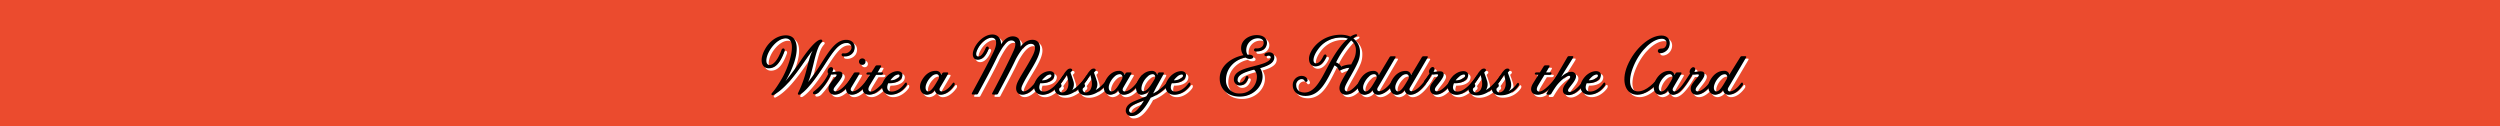 <svg xmlns="http://www.w3.org/2000/svg" viewBox="0 0 1061.13 53.58">
  <defs>
    <style>
      .cls-1 {
        fill: #eb4b2e;
      }

      .cls-2 {
        fill: #fff;
      }
    </style>
  </defs>
  <title>h7</title>
  <g id="Layer_2" data-name="Layer 2">
    <g id="Layer_4" data-name="Layer 4">
      <rect class="cls-1" width="1061.13" height="53.58"/>
      <g>
        <path class="cls-2" d="M334.57,16c5.51,0,5.36,6.55,3.24,12.31a37.43,37.43,0,0,1-3.42,7.13,110.52,110.52,0,0,0,7-9.5c6-8.57,7.74-8.06,8-8.13a.58.58,0,0,1,.47,1,8.23,8.23,0,0,0-1.58,2.52c-1.62,3.82-2.66,11.12-4.28,14.51a85,85,0,0,0,5.18-7.31c3.85-6.08,6.66-10.62,11-10.62,3.56,0,4.32,3.17,3,5.25a4.3,4.3,0,0,1-4.25,1.76.73.73,0,0,1-.72-.68c0-.32.22-.65.79-.61a3.06,3.06,0,0,0,3-1.26,1.91,1.91,0,0,0-1.73-3.1c-3.38,0-5.83,3.92-9.75,10-2.7,4.17-6.62,9.75-9.72,11.73-.61.4-1.48.25-1-.65a46.75,46.75,0,0,0,3.38-9.21c1-3.63,1.51-6.51,2.74-8.64-2.3,2.2-9.47,15.26-16.7,18.86a.56.56,0,0,1-.76-.25c-.22-.68.72-.4,4.43-6.8,3.24-5.58,6.84-17,1.55-17-2.88,0-5.83,3.17-7.2,5.94s-1.3,5.33.43,5.33c1.55,0,3.46-2.05,5-6.26.43-1.33,1.76-.76,1.33.43-1.84,5.11-4,7.24-6.7,7.24-3.17,0-4.1-3.74-1.55-8.17C327.59,18.49,330.94,16,334.57,16Z"/>
        <path class="cls-2" d="M355.64,39.76c2.45,0,5.58-4.1,7.05-6.41.4-.58.68-.5.86-.18s.07.72-.25,1.22c-1,1.73-4.46,6.84-8,6.84-2.38,0-3.35-2.48-2.09-4.5a21.59,21.59,0,0,1,2.52-3.17c.58-.72.5-1.15-.54-1a5.42,5.42,0,0,1-1.44.11,28.18,28.18,0,0,1-4.9,7.24A2.86,2.86,0,0,1,346.74,41c-.76,0-1-.72-.14-1.33a19.88,19.88,0,0,0,6-7.42l-.14-.14a1.9,1.9,0,0,1,.61-2.34c.9-.72,2.16,0,1.19,1.84,0,0,0,0,1.12-.14,1.62-.18,3.17-.43,3.2,1.26,0,1.33-2.09,3.6-3.24,5.18C354.52,38.94,354.73,39.76,355.64,39.76Z"/>
        <path class="cls-2" d="M363.3,32.17a.79.79,0,0,1,.76-.43h1.4c.43,0,.5.25.25.72-.43.83-2.38,4-3.35,5.65-.65,1.15,0,1.66.54,1.66,2.45,0,5.58-4.1,7.06-6.41.4-.58.68-.5.86-.18s.11.72-.25,1.22c-1,1.73-4.46,6.84-8,6.84-2.27,0-3.17-2.38-1.94-4.64C361.54,34.94,363.16,32.46,363.3,32.17ZM367,25.8a1.32,1.32,0,0,1,1.37,1.37A1.34,1.34,0,0,1,367,28.53a1.4,1.4,0,0,1-1.4-1.37A1.37,1.37,0,0,1,367,25.8Z"/>
        <path class="cls-2" d="M370.29,32.67h-.9c-.58,0-.76-.22-.58-.58s.47-.36,1.08-.36h1l1.62-2.56a.8.8,0,0,1,.76-.43h1.33c.43,0,.54.22.25.72l-1.33,2.27h1.62c.4,0,.79,0,.65.5s-.58.54-1.12.54h-1.8c-1.12,1.8-2.34,3.82-2.81,4.64-.9,1.66-.36,2.45.61,2.45,2.09,0,5.8-4.32,7.27-6.51.4-.58.72-.5.86-.18a1.05,1.05,0,0,1-.14,1.22c-1,1.37-5.08,6.84-8.6,6.84-2.81,0-3.64-2.2-2.16-4.68Z"/>
        <path class="cls-2" d="M385,36.45c.43-.54.72-.47.86-.18s.14.76-.22,1.26c-1.15,1.62-3.6,3.71-6.48,3.71-3.38,0-4.68-3-3.17-5.83s4-4.21,6-4.21c1.3,0,2,.72,2.05,1.48a2.66,2.66,0,0,1-.76,2c-1.44,1.51-3.85,1.73-5.26,1.66a4,4,0,0,0-.32.9c-.32,1.26,0,2.63,1.84,2.63C381.27,39.84,383.35,38.76,385,36.45Zm-6.12-1.37A5.59,5.59,0,0,0,382.31,34c.72-.65.61-1.37,0-1.37a3.3,3.3,0,0,0-2,.94A8.39,8.39,0,0,0,378.93,35.08Z"/>
        <path class="cls-2" d="M400.52,32.78l.4-.61a.8.8,0,0,1,.76-.43h1.4c.4,0,.5.25.25.76s-2.37,4.07-3.28,5.62c-.65,1.15,0,1.69.61,1.69,1.15,0,2.88-1,4.61-3.35.43-.54.68-.47.86-.18a1.16,1.16,0,0,1-.25,1.26c-1.15,1.62-3.28,3.71-5.69,3.71a2.42,2.42,0,0,1-2.45-2,4.3,4.3,0,0,1-3.2,2c-2.81,0-3.89-3.28-2.3-6.08,1.87-3.38,4.25-4.1,5.9-4.1A2.26,2.26,0,0,1,400.52,32.78Zm-1.22,1.87c.58-1.15.11-2.16-.83-2.16a3.14,3.14,0,0,0-2.12,1A8,8,0,0,0,394,37.21c-.32,1.26-.07,2.59,1,2.59C396.42,39.8,398,36.88,399.3,34.65Z"/>
        <path class="cls-2" d="M415.93,21.91c-.86,1.8-.72,3.06.29,3.06s2-.94,3.17-3.64c.43-1.08,1.66-.5,1.22.54-1.33,3.31-3.1,4.5-4.54,4.5-2.05,0-2.66-2-1.76-4.32,1-2.74,4.25-6.41,7.92-6.41,2.38,0,3.71,1.84,3.67,4.17,1.37-2.16,3.1-3.38,4.93-3.38,2.48,0,3.38,1.66,3.38,3.89a2.41,2.41,0,0,1-.07.5c1.48-1.87,3.1-2.92,5.08-2.92,2.34,0,3.24,1.66,3.24,3.6,0,4.28-5.22,10.62-7.52,15.69-.94,2.05,0,2.59.61,2.59,2.09,0,5.33-4.14,6.8-6.44.4-.58.68-.5.86-.18s.07.72-.25,1.22c-1,1.73-4.46,6.84-8,6.84-2.2,0-3.42-2-2.16-5.08,1.08-2.52,4.14-6.84,6.52-11.52,1.87-3.71.79-5-.76-5-2.27,0-4.32,2.74-6.34,6.41-2.12,4.54-5.36,10.44-7.56,14.65a.71.71,0,0,1-.76.43h-1.37c-.43,0-.54-.22-.29-.72,1.62-3,6.23-11.77,8.89-17.64,1.55-3.31.76-4.57-.83-4.57-1.76,0-3,1.33-5.9,6.69-2.7,5.69-5.69,11-8.24,15.8a.71.71,0,0,1-.76.43h-1.51c-.43,0-.54-.22-.29-.72,1.62-3,6.48-11.81,9.25-17.64,1.69-3.64,1-5.72-1-5.72S417.27,19.07,415.93,21.91Z"/>
        <path class="cls-2" d="M440.52,35.41c1.51-2.84,4-4.21,6-4.21,1.3,0,2,.72,2.05,1.48a2.66,2.66,0,0,1-.76,2c-1.44,1.51-3.85,1.73-5.29,1.66a8.89,8.89,0,0,0-.29.9c-.32,1.26,0,2.63,1.84,2.63,3,0,6.41-4.17,7.88-6.48.4-.58.68-.5.86-.18s.11.72-.25,1.22c-1,1.73-5,6.84-8.93,6.84C440.27,41.24,439,38.29,440.52,35.41Zm2.74-.32A5.6,5.6,0,0,0,446.75,34c.76-.65.61-1.37,0-1.37a3.14,3.14,0,0,0-2,.94A8.74,8.74,0,0,0,443.26,35.08Z"/>
        <path class="cls-2" d="M449.27,37a41.21,41.21,0,0,0,3.56-5c1-1.33,1.51-1.76,2.12-1.87s1.19.11,1.15.68-.79.68-.68,1.15c0,0,.72,1.91,1.08,3.17a4.55,4.55,0,0,1-.4,4.1,14,14,0,0,0,3.06-2.48,19.5,19.5,0,0,0,2.74-3.35c.4-.61.68-.5.86-.22s.14.72-.18,1.26c-2.3,3.42-6,7.06-10.19,7.06S448.15,38.25,449.27,37Zm2.56,3.28a2.65,2.65,0,0,0,2.3-1.84c.83-1.91,0-4.25-.29-5.62-.61.94-1.62,2.45-2.59,3.78a1,1,0,0,1-.25,1.62C450.13,38.72,450.64,40.23,451.83,40.23Z"/>
        <path class="cls-2" d="M459.24,37a41.21,41.21,0,0,0,3.56-5c1-1.33,1.51-1.76,2.12-1.87s1.19.11,1.15.68-.79.68-.68,1.15c0,0,.72,1.91,1.08,3.17a4.55,4.55,0,0,1-.4,4.1,14,14,0,0,0,3.06-2.48,19.5,19.5,0,0,0,2.74-3.35c.4-.61.68-.5.86-.22s.14.72-.18,1.26c-2.3,3.42-6,7.06-10.19,7.06S458.13,38.25,459.24,37Zm2.56,3.28a2.65,2.65,0,0,0,2.3-1.84c.83-1.91,0-4.25-.29-5.62-.61.94-1.62,2.45-2.59,3.78a1,1,0,0,1-.25,1.62C460.11,38.72,460.61,40.23,461.8,40.23Z"/>
        <path class="cls-2" d="M478.32,32.78l.4-.61a.8.8,0,0,1,.76-.43h1.37c.43,0,.54.25.25.76s-2.41,4.07-3.28,5.62c-.68,1.15-.07,1.69.47,1.69,2.66,0,5.4-3.67,7.09-6.44.36-.58.68-.47.86-.18s.11.72-.22,1.26c-1.08,1.69-4.5,6.8-8,6.8a2.42,2.42,0,0,1-2.45-2,4.24,4.24,0,0,1-3.17,2c-2.84,0-3.67-3.2-2.16-6.08,1.69-3.24,4.1-4.1,5.65-4.1A2.36,2.36,0,0,1,478.32,32.78Zm-1.12,1.87c.58-1.15,0-2.16-.9-2.16a3.34,3.34,0,0,0-2.23,1,8,8,0,0,0-2.34,3.71c-.32,1.26,0,2.59,1.08,2.59C474.22,39.8,475.58,37.68,477.2,34.65Z"/>
        <path class="cls-2" d="M489.48,42.39c-2.05,3.82-4.75,7.88-8.13,7.88a2.34,2.34,0,0,1-2.52-2.2c0-2.05,1.55-3.28,3.92-4.25,1.76-.76,3.31-1.3,4.79-1.91.54-.86,1.08-1.87,1.55-2.81a4.9,4.9,0,0,1-3.53,2.16c-2.37,0-3.13-3.24-1.55-6.08,1.87-3.38,4.25-4.1,5.9-4.1a2.24,2.24,0,0,1,2.23,1.69l.32-.61a.76.76,0,0,1,.76-.43h1.37c.43,0,.54.25.29.76l-3.13,5.62-1.3,2.56a19.43,19.43,0,0,0,7.78-7.31c.4-.58.68-.47.86-.18s.07.72-.25,1.26a19.44,19.44,0,0,1-9.29,8Zm-2.92,1.26c-2.48,1-4.57,1.73-5.58,2.66-1.19,1.12-.9,2.59.5,2.59S484.77,46.64,486.56,43.65Zm4.54-9.11c.54-1.08.07-2.05-.86-2.05a3.14,3.14,0,0,0-2.12,1,8.23,8.23,0,0,0-2.41,3.71c-.36,1.37-.36,2.52.58,2.52C488,39.73,489.73,36.81,491.1,34.54Z"/>
        <path class="cls-2" d="M505.36,36.45c.43-.54.72-.47.86-.18s.14.76-.22,1.26c-1.15,1.62-3.6,3.71-6.48,3.71-3.38,0-4.68-3-3.17-5.83s4-4.21,6-4.21c1.3,0,2,.72,2.05,1.48a2.66,2.66,0,0,1-.76,2c-1.44,1.51-3.85,1.73-5.26,1.66a4,4,0,0,0-.32.9c-.32,1.26,0,2.63,1.84,2.63C501.58,39.84,503.66,38.76,505.36,36.45Zm-6.12-1.37A5.59,5.59,0,0,0,502.62,34c.72-.65.61-1.37,0-1.37a3.3,3.3,0,0,0-2,.94A8.39,8.39,0,0,0,499.24,35.08Z"/>
        <path class="cls-2" d="M524.72,34.69c0-4.57,7.81-5,12.63-6.8,2.34-.86,3-1.76,3-2.45s-.65-1-1.66-.68-1.44-.72-.47-1.19c1.8-.86,3.67-.18,3.67,1.76s-1.66,3.35-6,4.61C539,34.8,534.66,42,527.21,42c-5.33,0-8.5-3.38-8.5-7.67,0-5.72,5.51-9.07,10.08-9.9a4.92,4.92,0,0,1-1-3c0-3.64,3.6-5.54,6.59-5.54,3.24,0,4.39,1.73,4.39,3.31,0,2.2-2.09,3.92-4.9,3.63a.65.65,0,1,1,.11-1.3c2.23.18,3.38-.9,3.38-2.34,0-1.12-.76-1.94-2.56-1.94a5,5,0,0,0-4.82,5,3.71,3.71,0,0,0,.5,1.94h.32c1.51,0,2.12.5,2.12,1s-.36.65-.94.79a2.92,2.92,0,0,1-2.3-.58c-3.31.54-8.32,3.67-8.32,9.61a5.47,5.47,0,0,0,5.8,5.65,7.14,7.14,0,0,0,7.34-7,4.3,4.3,0,0,0-1.19-3.1c-4.75,1.22-7,2.45-7,4.36a1,1,0,0,0,1,1.15c.9,0,1.87-.72,2.41-2.3.29-.9,1.44-.58,1.12.47-.47,1.44-1.62,3.06-3.53,3.06A2.53,2.53,0,0,1,524.72,34.69Z"/>
        <path class="cls-2" d="M555.11,41.71c-3.6,0-5.4-2.16-5.4-4.5a3.85,3.85,0,0,1,3.67-4c1.76,0,2.52,1,2.63,1.76s-.76,1-1.08.61-.47-1-1.51-1a2.36,2.36,0,0,0-2.23,2.63c0,1.76,1.22,3.06,3.56,3.06,5,0,7.7-7.31,11.19-13.46,1.91-3.31,4.43-7.13,7.16-9.39a7.33,7.33,0,0,0-2.7-.47,11.75,11.75,0,0,0-9.9,4.93c-2.45,3.28-2.45,6-.94,6,1.69,0,2.74-2.27,3.2-3.17.5-1.08,1.62-.54,1.22.47-.76,1.76-2.41,4-4.61,4-1.22,0-2.77-.79-2.77-3.28,0-3.42,4.82-10.15,13.53-10.15a10.12,10.12,0,0,1,4.07.79,6.79,6.79,0,0,1,2-.94c.86-.25,1.19.36.32.9a9.16,9.16,0,0,0-1.12.79,7,7,0,0,1,2.84,5.94,9.91,9.91,0,0,1-.76,3.89c-1.44,3.49-4.72,8.57-5.44,10.4s.14,2.27.83,2.27c2.05,0,5.29-4.14,6.77-6.44.4-.58.76-.47.94-.18s.11.72-.25,1.26c-1,1.69-4.28,6.8-8.06,6.8-1.91,0-3.78-1.84-2.05-5.36,1-2,2.3-4,3.49-6.08a8.72,8.72,0,0,0-3.56,1c-.58.29-.65.29-1.08-.43a3.22,3.22,0,0,0-1.66-1.58C564.07,35.37,561.37,41.71,555.11,41.71Zm19.4-13.35,1-1.94a8.58,8.58,0,0,0,1-4,5,5,0,0,0-2-4.25,38,38,0,0,0-6.41,9.32,4.34,4.34,0,0,1,2.23,1.76A10.64,10.64,0,0,1,574.51,28.35Z"/>
        <path class="cls-2" d="M583.55,39.22a4.41,4.41,0,0,1-3.24,2.05c-2.84,0-3.89-3.28-2.3-6.08,1.87-3.38,4.25-4.1,5.9-4.1a2.29,2.29,0,0,1,2.38,1.73l4.5-7.52a.83.83,0,0,1,.76-.43h1.4c.43,0,.54.22.25.72-.65,1.08-4.82,8.24-7.34,12.49-.68,1.15,0,1.62.5,1.62,2.45,0,5.54-4,7-6.33.4-.58.68-.47.86-.18s.07.72-.25,1.26c-1,1.69-4.46,6.8-8,6.8A2.4,2.4,0,0,1,583.55,39.22Zm1.55-4.57c.58-1.15.07-2.16-.86-2.16a3,3,0,0,0-2.16,1,8.29,8.29,0,0,0-2.38,3.71c-.32,1.3,0,2.59,1.08,2.59C582.14,39.8,583.62,37.17,585.09,34.65Z"/>
        <path class="cls-2" d="M597.19,39.22A4.41,4.41,0,0,1,594,41.28c-2.84,0-3.89-3.28-2.3-6.08,1.87-3.38,4.25-4.1,5.9-4.1a2.29,2.29,0,0,1,2.38,1.73l4.5-7.52a.83.83,0,0,1,.76-.43h1.4c.43,0,.54.22.25.72-.65,1.08-4.82,8.24-7.34,12.49-.68,1.15,0,1.62.5,1.62,2.45,0,5.54-4,7-6.33.4-.58.68-.47.86-.18s.07.72-.25,1.26c-1,1.69-4.46,6.8-8,6.8A2.4,2.4,0,0,1,597.19,39.22Zm1.55-4.57c.58-1.15.07-2.16-.86-2.16a3,3,0,0,0-2.16,1,8.29,8.29,0,0,0-2.38,3.71c-.32,1.3,0,2.59,1.08,2.59C595.79,39.8,597.26,37.17,598.74,34.65Z"/>
        <path class="cls-2" d="M607.77,32.13,607.7,32c-.4-.58-.11-1.58.76-2.3s2.05.18,1,1.84l1.12-.14c1.62-.18,3.17-.43,3.2,1.26,0,1.33-2.09,3.6-3.24,5.18-.79,1.08-.58,1.91.32,1.91,2.45,0,5.58-4.1,7.05-6.41.4-.58.68-.5.86-.18s.07.72-.25,1.22c-1,1.73-4.46,6.84-8,6.84-2.38,0-3.24-2.52-2-4.5a30.36,30.36,0,0,1,2.52-3.17c.61-.72.47-1.19-.65-1a7.37,7.37,0,0,1-1.66.11,33.24,33.24,0,0,1-2.16,3.2c-.43.5-.79.36-1,.25s-.29-.47,0-.86A32.76,32.76,0,0,0,607.77,32.13Z"/>
        <path class="cls-2" d="M616.13,35.41c1.51-2.84,4-4.21,6-4.21,1.3,0,2,.72,2.05,1.48a2.66,2.66,0,0,1-.76,2c-1.44,1.51-3.85,1.73-5.29,1.66a8.89,8.89,0,0,0-.29.9c-.32,1.26,0,2.63,1.84,2.63,3,0,6.41-4.17,7.88-6.48.4-.58.68-.5.86-.18s.11.72-.25,1.22c-1,1.73-5,6.84-8.93,6.84C615.87,41.24,614.61,38.29,616.13,35.41Zm2.74-.32A5.6,5.6,0,0,0,622.35,34c.76-.65.61-1.37,0-1.37a3.14,3.14,0,0,0-2,.94A8.74,8.74,0,0,0,618.86,35.08Z"/>
        <path class="cls-2" d="M624.88,37a41.21,41.21,0,0,0,3.56-5c1-1.33,1.51-1.76,2.12-1.87s1.19.11,1.15.68-.79.68-.68,1.15c0,0,.72,1.91,1.08,3.17a4.55,4.55,0,0,1-.4,4.1,14,14,0,0,0,3.06-2.48,19.5,19.5,0,0,0,2.74-3.35c.4-.61.68-.5.86-.22s.14.72-.18,1.26c-2.3,3.42-6,7.06-10.19,7.06S623.76,38.25,624.88,37Zm2.56,3.28a2.65,2.65,0,0,0,2.3-1.84c.83-1.91,0-4.25-.29-5.62-.61.94-1.62,2.45-2.59,3.78a1,1,0,0,1-.25,1.62C625.74,38.72,626.24,40.23,627.43,40.23Z"/>
        <path class="cls-2" d="M634.63,37.32a5.49,5.49,0,0,1,.5-.65A41.26,41.26,0,0,0,638.45,32c1-1.33,1.51-1.76,2.12-1.87s1.19.11,1.15.68-.79.68-.68,1.15c0,0,.72,1.91,1.08,3.17.54,1.87.4,3.49-.79,4.54a9.43,9.43,0,0,0,3.46-3.06c.43-.58.68-.5.86-.22s.14.76-.22,1.26A9,9,0,0,1,638,41.46C633.95,41.46,633.8,38.54,634.63,37.32Zm2.23-.76a1,1,0,0,1-.25,1.62c-.86.54-.36,2.05.83,2.05a2.65,2.65,0,0,0,2.3-1.84c.83-1.91,0-4.25-.29-5.62C638.84,33.72,637.83,35.23,636.86,36.56Z"/>
        <path class="cls-2" d="M654,32.67h-.9c-.58,0-.76-.22-.58-.58s.47-.36,1.08-.36h1l1.62-2.56a.8.8,0,0,1,.76-.43h1.33c.43,0,.54.22.25.72l-1.33,2.27h1.62c.4,0,.79,0,.65.5s-.58.54-1.12.54h-1.8c-1.12,1.8-2.34,3.82-2.81,4.64-.9,1.66-.36,2.45.61,2.45,2.09,0,5.8-4.32,7.27-6.51.4-.58.72-.5.86-.18a1.05,1.05,0,0,1-.14,1.22c-1,1.37-5.08,6.84-8.6,6.84-2.81,0-3.64-2.2-2.16-4.68Z"/>
        <path class="cls-2" d="M658.64,41.17h-.83c-.43,0-.54-.25-.29-.72,3.06-5.4,5.69-9.93,8.75-15.19a.76.76,0,0,1,.76-.43h1.37c.43,0,.5.25.25.72s-3.38,5.36-5,8.1c1.4-1.26,2.84-2.16,4.21-2.16a1.86,1.86,0,0,1,2.09,1.87c0,1.62-1.91,3.56-2.92,5-.83,1.08-.4,1.66.14,1.66,2.41,0,5.69-4.28,7.16-6.62.4-.58.72-.47.86-.18s.11.72-.22,1.26c-1.08,1.69-4.61,6.91-8.13,6.91-1.58,0-2.48-.83-2.48-2,0-1.8,1.26-2.84,2.7-4.82.58-.79.54-1.4-.14-1.4-.94,0-3.67,2-5.44,4.46-1.3,1.84-2,3.13-2,3.13A.84.84,0,0,1,658.64,41.17Z"/>
        <path class="cls-2" d="M681.46,36.45c.43-.54.72-.47.86-.18s.14.76-.22,1.26c-1.15,1.62-3.6,3.71-6.48,3.71-3.38,0-4.68-3-3.17-5.83s4-4.21,6-4.21c1.3,0,2,.72,2.05,1.48a2.66,2.66,0,0,1-.76,2c-1.44,1.51-3.85,1.73-5.26,1.66a4,4,0,0,0-.32.9c-.32,1.26,0,2.63,1.84,2.63C677.69,39.84,679.77,38.76,681.46,36.45Zm-6.12-1.37A5.59,5.59,0,0,0,678.73,34c.72-.65.61-1.37,0-1.37a3.3,3.3,0,0,0-2,.94A8.39,8.39,0,0,0,675.35,35.08Z"/>
        <path class="cls-2" d="M706.38,17.45c-3.74,0-9,4.57-11.92,11.41S693,39.8,696.26,39.8c3.49,0,6.95-3.67,9.18-6.44.47-.54.68-.5.86-.18s.11.72-.22,1.22C705,36.13,700.4,41.24,696,41.24c-4.93,0-7.09-5.44-4.28-12.31,3.1-7.38,9.54-12.85,14.47-12.85s4.39,6.26.47,7.38c-1.48.43-2.2-.36-1.94-1.12s1.12-.68,1.91-.76C708.72,21.41,709.29,17.45,706.38,17.45Z"/>
        <path class="cls-2" d="M709,39.26a4.24,4.24,0,0,1-3.17,2c-2.84,0-3.67-3.2-2.16-6.08,1.69-3.24,4.1-4.1,5.65-4.1a2.36,2.36,0,0,1,2.45,1.69l.4-.61a.8.8,0,0,1,.76-.43h1.37c.43,0,.54.25.25.76s-2.41,4.07-3.28,5.62c-.68,1.15-.07,1.69.47,1.69,1.91,0,4.64-4.64,6.66-7.67l-.07-.07c-.4-.5-.11-1.62.76-2.3s2.05.14,1.08,1.8c0,0,0,0,1.12-.14,1.58-.18,3.17-.43,3.17,1.26,0,1.37-2.09,3.6-3.24,5.18-.79,1.08-.58,1.91.32,1.91,2.45,0,5.58-4.1,7.05-6.41.4-.58.68-.47.86-.18s.07.72-.25,1.26c-1,1.69-4.46,6.8-8,6.8-2.38,0-3.24-2.48-2-4.46a25,25,0,0,1,2.52-3.2c.58-.68.5-1.15-.54-1a8.28,8.28,0,0,1-1.76.11l-1,1.58c-1,1.73-4.39,7-7.24,7A2.2,2.2,0,0,1,709,39.26Zm1.66-4.61c.58-1.15,0-2.16-.9-2.16a3.34,3.34,0,0,0-2.23,1,8,8,0,0,0-2.34,3.71c-.32,1.26,0,2.59,1.08,2.59C707.67,39.8,709,37.68,710.66,34.65Z"/>
        <path class="cls-2" d="M735.07,32.67c2-3.28,4.46-7.2,4.57-7.38a.76.76,0,0,1,.76-.43h1.37c.43,0,.54.22.25.72s-6.48,11-7.38,12.53c-.65,1.15,0,1.69.61,1.69,1.15,0,2.88-1,4.61-3.35.43-.54.68-.47.86-.18a1.17,1.17,0,0,1-.25,1.26c-1.15,1.62-3.28,3.71-5.69,3.71a2.42,2.42,0,0,1-2.45-2,4.3,4.3,0,0,1-3.2,2c-2.81,0-3.89-3.28-2.3-6.08,1.87-3.38,4.25-4.1,5.9-4.1A2.18,2.18,0,0,1,735.07,32.67Zm-1.19,2c.58-1.15.11-2.16-.83-2.16a3.14,3.14,0,0,0-2.12,1,8,8,0,0,0-2.34,3.71c-.32,1.26-.07,2.59,1,2.59C731,39.8,732.55,36.88,733.88,34.65Z"/>
      </g>
      <g>
        <path d="M333.57,15c5.51,0,5.36,6.55,3.24,12.31a37.43,37.43,0,0,1-3.42,7.13,110.52,110.52,0,0,0,7-9.5c6-8.57,7.74-8.06,8-8.13a.58.58,0,0,1,.47,1,8.23,8.23,0,0,0-1.58,2.52c-1.62,3.82-2.66,11.12-4.28,14.51a85,85,0,0,0,5.18-7.31c3.85-6.08,6.66-10.62,11-10.62,3.56,0,4.32,3.17,3,5.25a4.3,4.3,0,0,1-4.25,1.76.73.73,0,0,1-.72-.68c0-.32.22-.65.79-.61a3.06,3.06,0,0,0,3-1.26,1.91,1.91,0,0,0-1.73-3.1c-3.38,0-5.83,3.92-9.75,10-2.7,4.17-6.62,9.75-9.72,11.73-.61.4-1.48.25-1-.65a46.75,46.75,0,0,0,3.38-9.21c1-3.63,1.51-6.51,2.74-8.64-2.3,2.2-9.47,15.26-16.7,18.86a.56.56,0,0,1-.76-.25c-.22-.68.72-.4,4.43-6.8,3.24-5.58,6.84-17,1.55-17-2.88,0-5.83,3.17-7.2,5.94s-1.3,5.33.43,5.33c1.55,0,3.46-2.05,5-6.26.43-1.33,1.76-.76,1.33.43-1.84,5.11-4,7.24-6.7,7.24-3.17,0-4.1-3.74-1.55-8.17C326.59,17.49,329.94,15,333.57,15Z"/>
        <path d="M354.64,38.76c2.45,0,5.58-4.1,7.05-6.41.4-.58.68-.5.86-.18s.07.72-.25,1.22c-1,1.73-4.46,6.84-8,6.84-2.38,0-3.35-2.48-2.09-4.5a21.59,21.59,0,0,1,2.52-3.17c.58-.72.5-1.15-.54-1a5.42,5.42,0,0,1-1.44.11,28.18,28.18,0,0,1-4.9,7.24A2.86,2.86,0,0,1,345.74,40c-.76,0-1-.72-.14-1.33a19.88,19.88,0,0,0,6-7.42l-.14-.14a1.9,1.9,0,0,1,.61-2.34c.9-.72,2.16,0,1.19,1.84,0,0,0,0,1.12-.14,1.62-.18,3.17-.43,3.2,1.26,0,1.33-2.09,3.6-3.24,5.18C353.52,37.94,353.73,38.76,354.64,38.76Z"/>
        <path d="M362.3,31.17a.79.79,0,0,1,.76-.43h1.4c.43,0,.5.25.25.72-.43.83-2.38,4-3.35,5.65-.65,1.15,0,1.66.54,1.66,2.45,0,5.58-4.1,7.06-6.41.4-.58.68-.5.86-.18s.11.72-.25,1.22c-1,1.73-4.46,6.84-8,6.84-2.27,0-3.17-2.38-1.94-4.64C360.54,33.94,362.16,31.46,362.3,31.17ZM366,24.8a1.32,1.32,0,0,1,1.37,1.37A1.34,1.34,0,0,1,366,27.53a1.4,1.4,0,0,1-1.4-1.37A1.37,1.37,0,0,1,366,24.8Z"/>
        <path d="M369.29,31.67h-.9c-.58,0-.76-.22-.58-.58s.47-.36,1.08-.36h1l1.62-2.56a.8.8,0,0,1,.76-.43h1.33c.43,0,.54.22.25.72l-1.33,2.27h1.62c.4,0,.79,0,.65.5s-.58.54-1.12.54h-1.8c-1.12,1.8-2.34,3.82-2.81,4.64-.9,1.66-.36,2.45.61,2.45,2.09,0,5.8-4.32,7.27-6.51.4-.58.72-.5.86-.18a1.05,1.05,0,0,1-.14,1.22c-1,1.37-5.08,6.84-8.6,6.84-2.81,0-3.64-2.2-2.16-4.68Z"/>
        <path d="M384,35.45c.43-.54.72-.47.86-.18s.14.76-.22,1.26c-1.15,1.62-3.6,3.71-6.48,3.71-3.38,0-4.68-3-3.17-5.83s4-4.21,6-4.21c1.3,0,2,.72,2.05,1.48a2.66,2.66,0,0,1-.76,2c-1.44,1.51-3.85,1.73-5.26,1.66a4,4,0,0,0-.32.9c-.32,1.26,0,2.63,1.84,2.63C380.27,38.84,382.35,37.76,384,35.45Zm-6.12-1.37A5.59,5.59,0,0,0,381.31,33c.72-.65.61-1.37,0-1.37a3.3,3.3,0,0,0-2,.94A8.39,8.39,0,0,0,377.93,34.08Z"/>
        <path d="M399.52,31.78l.4-.61a.8.8,0,0,1,.76-.43h1.4c.4,0,.5.25.25.76s-2.37,4.07-3.28,5.62c-.65,1.15,0,1.69.61,1.69,1.15,0,2.88-1,4.61-3.35.43-.54.68-.47.86-.18a1.16,1.16,0,0,1-.25,1.26c-1.15,1.62-3.28,3.71-5.69,3.71a2.42,2.42,0,0,1-2.45-2,4.3,4.3,0,0,1-3.2,2c-2.81,0-3.89-3.28-2.3-6.08,1.87-3.38,4.25-4.1,5.9-4.1A2.26,2.26,0,0,1,399.52,31.78Zm-1.22,1.87c.58-1.15.11-2.16-.83-2.16a3.14,3.14,0,0,0-2.12,1A8,8,0,0,0,393,36.21c-.32,1.26-.07,2.59,1,2.59C395.42,38.8,397,35.88,398.3,33.65Z"/>
        <path d="M414.93,20.91c-.86,1.8-.72,3.06.29,3.06s2-.94,3.17-3.64c.43-1.08,1.66-.5,1.22.54-1.33,3.31-3.1,4.5-4.54,4.5-2.05,0-2.66-2-1.76-4.32,1-2.74,4.25-6.41,7.92-6.41,2.38,0,3.71,1.84,3.67,4.17,1.37-2.16,3.1-3.38,4.93-3.38,2.48,0,3.38,1.66,3.38,3.89a2.41,2.41,0,0,1-.07.5c1.48-1.87,3.1-2.92,5.08-2.92,2.34,0,3.24,1.66,3.24,3.6,0,4.28-5.22,10.62-7.52,15.69-.94,2.05,0,2.59.61,2.59,2.09,0,5.33-4.14,6.8-6.44.4-.58.68-.5.86-.18s.07.72-.25,1.22c-1,1.73-4.46,6.84-8,6.84-2.2,0-3.42-2-2.16-5.08,1.08-2.52,4.14-6.84,6.52-11.52,1.87-3.71.79-5-.76-5-2.27,0-4.32,2.74-6.34,6.41-2.12,4.54-5.36,10.44-7.56,14.65a.71.71,0,0,1-.76.43h-1.37c-.43,0-.54-.22-.29-.72,1.62-3,6.23-11.77,8.89-17.64,1.55-3.31.76-4.57-.83-4.57-1.76,0-3,1.33-5.9,6.69-2.7,5.69-5.69,11-8.24,15.8a.71.71,0,0,1-.76.43h-1.51c-.43,0-.54-.22-.29-.72,1.62-3,6.48-11.81,9.25-17.64,1.69-3.64,1-5.72-1-5.72S416.27,18.07,414.93,20.91Z"/>
        <path d="M439.52,34.41c1.51-2.84,4-4.21,6-4.21,1.3,0,2,.72,2.05,1.48a2.66,2.66,0,0,1-.76,2c-1.44,1.51-3.85,1.73-5.29,1.66a8.89,8.89,0,0,0-.29.9c-.32,1.26,0,2.63,1.84,2.63,3,0,6.41-4.17,7.88-6.48.4-.58.68-.5.86-.18s.11.72-.25,1.22c-1,1.73-5,6.84-8.93,6.84C439.27,40.24,438,37.29,439.52,34.41Zm2.74-.32A5.6,5.6,0,0,0,445.75,33c.76-.65.61-1.37,0-1.37a3.14,3.14,0,0,0-2,.94A8.74,8.74,0,0,0,442.26,34.08Z"/>
        <path d="M448.27,36a41.21,41.21,0,0,0,3.56-5c1-1.33,1.51-1.76,2.12-1.87s1.19.11,1.15.68-.79.68-.68,1.15c0,0,.72,1.91,1.08,3.17a4.55,4.55,0,0,1-.4,4.1,14,14,0,0,0,3.06-2.48,19.5,19.5,0,0,0,2.74-3.35c.4-.61.68-.5.86-.22s.14.72-.18,1.26c-2.3,3.42-6,7.06-10.19,7.06S447.15,37.25,448.27,36Zm2.56,3.28a2.65,2.65,0,0,0,2.3-1.84c.83-1.91,0-4.25-.29-5.62-.61.94-1.62,2.45-2.59,3.78a1,1,0,0,1-.25,1.62C449.13,37.72,449.64,39.23,450.83,39.23Z"/>
        <path d="M458.24,36a41.21,41.21,0,0,0,3.56-5c1-1.33,1.51-1.76,2.12-1.87s1.19.11,1.15.68-.79.68-.68,1.15c0,0,.72,1.91,1.08,3.17a4.55,4.55,0,0,1-.4,4.1,14,14,0,0,0,3.06-2.48,19.5,19.5,0,0,0,2.74-3.35c.4-.61.68-.5.86-.22s.14.72-.18,1.26c-2.3,3.42-6,7.06-10.19,7.06S457.13,37.25,458.24,36Zm2.56,3.28a2.65,2.65,0,0,0,2.3-1.84c.83-1.91,0-4.25-.29-5.62-.61.94-1.62,2.45-2.59,3.78a1,1,0,0,1-.25,1.62C459.11,37.72,459.61,39.23,460.8,39.23Z"/>
        <path d="M477.32,31.78l.4-.61a.8.8,0,0,1,.76-.43h1.37c.43,0,.54.25.25.76s-2.41,4.07-3.28,5.62c-.68,1.15-.07,1.69.47,1.69,2.66,0,5.4-3.67,7.09-6.44.36-.58.68-.47.86-.18s.11.72-.22,1.26c-1.08,1.69-4.5,6.8-8,6.8a2.42,2.42,0,0,1-2.45-2,4.24,4.24,0,0,1-3.17,2c-2.84,0-3.67-3.2-2.16-6.08,1.69-3.24,4.1-4.1,5.65-4.1A2.36,2.36,0,0,1,477.32,31.78Zm-1.12,1.87c.58-1.15,0-2.16-.9-2.16a3.34,3.34,0,0,0-2.23,1,8,8,0,0,0-2.34,3.71c-.32,1.26,0,2.59,1.08,2.59C473.22,38.8,474.58,36.68,476.2,33.65Z"/>
        <path d="M488.48,41.39c-2.05,3.82-4.75,7.88-8.13,7.88a2.34,2.34,0,0,1-2.52-2.2c0-2.05,1.55-3.28,3.92-4.25,1.76-.76,3.31-1.3,4.79-1.91.54-.86,1.08-1.87,1.55-2.81a4.9,4.9,0,0,1-3.53,2.16c-2.37,0-3.13-3.24-1.55-6.08,1.87-3.38,4.25-4.1,5.9-4.1a2.24,2.24,0,0,1,2.23,1.69l.32-.61a.76.76,0,0,1,.76-.43h1.37c.43,0,.54.25.29.76l-3.13,5.62-1.3,2.56a19.43,19.43,0,0,0,7.78-7.31c.4-.58.68-.47.86-.18s.07.72-.25,1.26a19.44,19.44,0,0,1-9.29,8Zm-2.92,1.26c-2.48,1-4.57,1.73-5.58,2.66-1.19,1.12-.9,2.59.5,2.59S483.77,45.64,485.56,42.65Zm4.54-9.11c.54-1.08.07-2.05-.86-2.05a3.14,3.14,0,0,0-2.12,1,8.23,8.23,0,0,0-2.41,3.71c-.36,1.37-.36,2.52.58,2.52C487,38.73,488.73,35.81,490.1,33.54Z"/>
        <path d="M504.36,35.45c.43-.54.72-.47.86-.18s.14.76-.22,1.26c-1.15,1.62-3.6,3.71-6.48,3.71-3.38,0-4.68-3-3.17-5.83s4-4.21,6-4.21c1.3,0,2,.72,2.05,1.48a2.66,2.66,0,0,1-.76,2c-1.44,1.51-3.85,1.73-5.26,1.66a4,4,0,0,0-.32.9c-.32,1.26,0,2.63,1.84,2.63C500.58,38.84,502.66,37.76,504.36,35.45Zm-6.12-1.37A5.59,5.59,0,0,0,501.62,33c.72-.65.61-1.37,0-1.37a3.3,3.3,0,0,0-2,.94A8.39,8.39,0,0,0,498.24,34.08Z"/>
        <path d="M523.72,33.69c0-4.57,7.81-5,12.63-6.8,2.34-.86,3-1.76,3-2.45s-.65-1-1.66-.68-1.44-.72-.47-1.19c1.8-.86,3.67-.18,3.67,1.76s-1.66,3.35-6,4.61C538,33.8,533.66,41,526.21,41c-5.33,0-8.5-3.38-8.5-7.67,0-5.72,5.51-9.07,10.08-9.9a4.92,4.92,0,0,1-1-3c0-3.64,3.6-5.54,6.59-5.54,3.24,0,4.39,1.73,4.39,3.31,0,2.2-2.09,3.92-4.9,3.63a.65.65,0,1,1,.11-1.3c2.23.18,3.38-.9,3.38-2.34,0-1.12-.76-1.94-2.56-1.94a5,5,0,0,0-4.82,5,3.71,3.71,0,0,0,.5,1.94h.32c1.51,0,2.12.5,2.12,1s-.36.65-.94.79a2.92,2.92,0,0,1-2.3-.58c-3.31.54-8.32,3.67-8.32,9.61a5.47,5.47,0,0,0,5.8,5.65,7.14,7.14,0,0,0,7.34-7,4.3,4.3,0,0,0-1.19-3.1c-4.75,1.22-7,2.45-7,4.36a1,1,0,0,0,1,1.15c.9,0,1.87-.72,2.41-2.3.29-.9,1.44-.58,1.12.47-.47,1.44-1.62,3.06-3.53,3.06A2.53,2.53,0,0,1,523.72,33.69Z"/>
        <path d="M554.11,40.71c-3.6,0-5.4-2.16-5.4-4.5a3.85,3.85,0,0,1,3.67-4c1.76,0,2.52,1,2.63,1.76s-.76,1-1.08.61-.47-1-1.51-1a2.36,2.36,0,0,0-2.23,2.63c0,1.76,1.22,3.06,3.56,3.06,5,0,7.7-7.31,11.19-13.46,1.91-3.31,4.43-7.13,7.16-9.39a7.33,7.33,0,0,0-2.7-.47,11.75,11.75,0,0,0-9.9,4.93c-2.45,3.28-2.45,6-.94,6,1.69,0,2.74-2.27,3.2-3.17.5-1.08,1.62-.54,1.22.47-.76,1.76-2.41,4-4.61,4-1.22,0-2.77-.79-2.77-3.28,0-3.42,4.82-10.15,13.53-10.15a10.12,10.12,0,0,1,4.07.79,6.79,6.79,0,0,1,2-.94c.86-.25,1.19.36.32.9a9.16,9.16,0,0,0-1.12.79,7,7,0,0,1,2.84,5.94,9.91,9.91,0,0,1-.76,3.89c-1.44,3.49-4.72,8.57-5.44,10.4s.14,2.27.83,2.27c2.05,0,5.29-4.14,6.77-6.44.4-.58.76-.47.94-.18s.11.72-.25,1.26c-1,1.69-4.28,6.8-8.06,6.8-1.91,0-3.78-1.84-2.05-5.36,1-2,2.3-4,3.49-6.08a8.72,8.72,0,0,0-3.56,1c-.58.29-.65.29-1.08-.43a3.22,3.22,0,0,0-1.66-1.58C563.07,34.37,560.37,40.71,554.11,40.71Zm19.4-13.35,1-1.94a8.58,8.58,0,0,0,1-4,5,5,0,0,0-2-4.25,38,38,0,0,0-6.41,9.32,4.34,4.34,0,0,1,2.23,1.76A10.64,10.64,0,0,1,573.51,27.35Z"/>
        <path d="M582.55,38.22a4.41,4.41,0,0,1-3.24,2.05c-2.84,0-3.89-3.28-2.3-6.08,1.87-3.38,4.25-4.1,5.9-4.1a2.29,2.29,0,0,1,2.38,1.73l4.5-7.52a.83.83,0,0,1,.76-.43h1.4c.43,0,.54.22.25.72-.65,1.08-4.82,8.24-7.34,12.49-.68,1.15,0,1.62.5,1.62,2.45,0,5.54-4,7-6.33.4-.58.68-.47.86-.18s.07.72-.25,1.26c-1,1.69-4.46,6.8-8,6.8A2.4,2.4,0,0,1,582.55,38.22Zm1.55-4.57c.58-1.15.07-2.16-.86-2.16a3,3,0,0,0-2.16,1,8.29,8.29,0,0,0-2.38,3.71c-.32,1.3,0,2.59,1.08,2.59C581.14,38.8,582.62,36.17,584.09,33.65Z"/>
        <path d="M596.19,38.22A4.41,4.41,0,0,1,593,40.28c-2.84,0-3.89-3.28-2.3-6.08,1.87-3.38,4.25-4.1,5.9-4.1a2.29,2.29,0,0,1,2.38,1.73l4.5-7.52a.83.83,0,0,1,.76-.43h1.4c.43,0,.54.22.25.72-.65,1.08-4.82,8.24-7.34,12.49-.68,1.15,0,1.62.5,1.62,2.45,0,5.54-4,7-6.33.4-.58.68-.47.86-.18s.07.72-.25,1.26c-1,1.69-4.46,6.8-8,6.8A2.4,2.4,0,0,1,596.19,38.22Zm1.55-4.57c.58-1.15.07-2.16-.86-2.16a3,3,0,0,0-2.16,1,8.29,8.29,0,0,0-2.38,3.71c-.32,1.3,0,2.59,1.08,2.59C594.79,38.8,596.26,36.17,597.74,33.65Z"/>
        <path d="M606.77,31.13,606.7,31c-.4-.58-.11-1.58.76-2.3s2.05.18,1,1.84l1.12-.14c1.62-.18,3.17-.43,3.2,1.26,0,1.33-2.09,3.6-3.24,5.18-.79,1.08-.58,1.91.32,1.91,2.45,0,5.58-4.1,7.05-6.41.4-.58.68-.5.86-.18s.07.72-.25,1.22c-1,1.73-4.46,6.84-8,6.84-2.38,0-3.24-2.52-2-4.5a30.36,30.36,0,0,1,2.52-3.17c.61-.72.47-1.19-.65-1a7.37,7.37,0,0,1-1.66.11,33.24,33.24,0,0,1-2.16,3.2c-.43.5-.79.36-1,.25s-.29-.47,0-.86A32.76,32.76,0,0,0,606.77,31.13Z"/>
        <path d="M615.13,34.41c1.51-2.84,4-4.21,6-4.21,1.3,0,2,.72,2.05,1.48a2.66,2.66,0,0,1-.76,2c-1.44,1.51-3.85,1.73-5.29,1.66a8.89,8.89,0,0,0-.29.9c-.32,1.26,0,2.63,1.84,2.63,3,0,6.41-4.17,7.88-6.48.4-.58.68-.5.86-.18s.11.72-.25,1.22c-1,1.73-5,6.84-8.93,6.84C614.87,40.24,613.61,37.29,615.13,34.41Zm2.74-.32A5.6,5.6,0,0,0,621.35,33c.76-.65.61-1.37,0-1.37a3.14,3.14,0,0,0-2,.94A8.74,8.74,0,0,0,617.86,34.08Z"/>
        <path d="M623.88,36a41.21,41.21,0,0,0,3.56-5c1-1.33,1.51-1.76,2.12-1.87s1.19.11,1.15.68-.79.68-.68,1.15c0,0,.72,1.91,1.08,3.17a4.55,4.55,0,0,1-.4,4.1,14,14,0,0,0,3.06-2.48,19.5,19.5,0,0,0,2.74-3.35c.4-.61.68-.5.86-.22s.14.72-.18,1.26c-2.3,3.42-6,7.06-10.19,7.06S622.76,37.25,623.88,36Zm2.56,3.28a2.65,2.65,0,0,0,2.3-1.84c.83-1.91,0-4.25-.29-5.62-.61.94-1.62,2.45-2.59,3.78a1,1,0,0,1-.25,1.62C624.74,37.72,625.24,39.23,626.43,39.23Z"/>
        <path d="M633.63,36.32a5.49,5.49,0,0,1,.5-.65A41.26,41.26,0,0,0,637.45,31c1-1.33,1.51-1.76,2.12-1.87s1.19.11,1.15.68-.79.68-.68,1.15c0,0,.72,1.91,1.08,3.17.54,1.87.4,3.49-.79,4.54a9.43,9.43,0,0,0,3.46-3.06c.43-.58.68-.5.86-.22s.14.76-.22,1.26A9,9,0,0,1,637,40.46C632.95,40.46,632.8,37.54,633.63,36.32Zm2.23-.76a1,1,0,0,1-.25,1.62c-.86.54-.36,2.05.83,2.05a2.65,2.65,0,0,0,2.3-1.84c.83-1.91,0-4.25-.29-5.62C637.84,32.72,636.83,34.23,635.86,35.56Z"/>
        <path d="M653,31.67h-.9c-.58,0-.76-.22-.58-.58s.47-.36,1.08-.36h1l1.62-2.56a.8.8,0,0,1,.76-.43h1.33c.43,0,.54.22.25.72l-1.33,2.27h1.62c.4,0,.79,0,.65.5s-.58.54-1.12.54h-1.8c-1.12,1.8-2.34,3.82-2.81,4.64-.9,1.66-.36,2.45.61,2.45,2.09,0,5.8-4.32,7.27-6.51.4-.58.72-.5.86-.18a1.05,1.05,0,0,1-.14,1.22c-1,1.37-5.08,6.84-8.6,6.84-2.81,0-3.64-2.2-2.16-4.68Z"/>
        <path d="M657.64,40.17h-.83c-.43,0-.54-.25-.29-.72,3.06-5.4,5.69-9.93,8.75-15.19a.76.76,0,0,1,.76-.43h1.37c.43,0,.5.25.25.72s-3.38,5.36-5,8.1c1.4-1.26,2.84-2.16,4.21-2.16a1.86,1.86,0,0,1,2.09,1.87c0,1.62-1.91,3.56-2.92,5-.83,1.08-.4,1.66.14,1.66,2.41,0,5.69-4.28,7.16-6.62.4-.58.72-.47.86-.18s.11.72-.22,1.26c-1.08,1.69-4.61,6.91-8.13,6.91-1.58,0-2.48-.83-2.48-2,0-1.8,1.26-2.84,2.7-4.82.58-.79.54-1.4-.14-1.4-.94,0-3.67,2-5.44,4.46-1.3,1.84-2,3.13-2,3.13A.84.84,0,0,1,657.64,40.17Z"/>
        <path d="M680.46,35.45c.43-.54.72-.47.86-.18s.14.76-.22,1.26c-1.15,1.62-3.6,3.71-6.48,3.71-3.38,0-4.68-3-3.17-5.83s4-4.21,6-4.21c1.3,0,2,.72,2.05,1.48a2.66,2.66,0,0,1-.76,2c-1.44,1.51-3.85,1.73-5.26,1.66a4,4,0,0,0-.32.9c-.32,1.26,0,2.63,1.84,2.63C676.69,38.84,678.77,37.76,680.46,35.45Zm-6.12-1.37A5.59,5.59,0,0,0,677.73,33c.72-.65.61-1.37,0-1.37a3.3,3.3,0,0,0-2,.94A8.39,8.39,0,0,0,674.35,34.08Z"/>
        <path d="M705.38,16.45c-3.74,0-9,4.57-11.92,11.41S692,38.8,695.26,38.8c3.49,0,6.95-3.67,9.18-6.44.47-.54.68-.5.86-.18s.11.72-.22,1.22C704,35.13,699.4,40.24,695,40.24c-4.93,0-7.09-5.44-4.28-12.31,3.1-7.38,9.54-12.85,14.47-12.85s4.39,6.26.47,7.38c-1.48.43-2.2-.36-1.94-1.12s1.12-.68,1.91-.76C707.72,20.41,708.29,16.45,705.38,16.45Z"/>
        <path d="M708,38.26a4.24,4.24,0,0,1-3.17,2c-2.84,0-3.67-3.2-2.16-6.08,1.69-3.24,4.1-4.1,5.65-4.1a2.36,2.36,0,0,1,2.45,1.69l.4-.61a.8.8,0,0,1,.76-.43h1.37c.43,0,.54.25.25.76s-2.41,4.07-3.28,5.62c-.68,1.15-.07,1.69.47,1.69,1.91,0,4.64-4.64,6.66-7.67l-.07-.07c-.4-.5-.11-1.62.76-2.3s2.05.14,1.08,1.8c0,0,0,0,1.12-.14,1.58-.18,3.17-.43,3.17,1.26,0,1.37-2.09,3.6-3.24,5.18-.79,1.08-.58,1.91.32,1.91,2.45,0,5.58-4.1,7.05-6.41.4-.58.68-.47.86-.18s.07.72-.25,1.26c-1,1.69-4.46,6.8-8,6.8-2.38,0-3.24-2.48-2-4.46a25,25,0,0,1,2.52-3.2c.58-.68.5-1.15-.54-1a8.28,8.28,0,0,1-1.76.11l-1,1.58c-1,1.73-4.39,7-7.24,7A2.2,2.2,0,0,1,708,38.26Zm1.66-4.61c.58-1.15,0-2.16-.9-2.16a3.34,3.34,0,0,0-2.23,1,8,8,0,0,0-2.34,3.71c-.32,1.26,0,2.59,1.08,2.59C706.67,38.8,708,36.68,709.66,33.65Z"/>
        <path d="M734.07,31.67c2-3.28,4.46-7.2,4.57-7.38a.76.76,0,0,1,.76-.43h1.37c.43,0,.54.22.25.72s-6.48,11-7.38,12.53c-.65,1.15,0,1.69.61,1.69,1.15,0,2.88-1,4.61-3.35.43-.54.68-.47.86-.18a1.17,1.17,0,0,1-.25,1.26c-1.15,1.62-3.28,3.71-5.69,3.71a2.42,2.42,0,0,1-2.45-2,4.3,4.3,0,0,1-3.2,2c-2.81,0-3.89-3.28-2.3-6.08,1.87-3.38,4.25-4.1,5.9-4.1A2.18,2.18,0,0,1,734.07,31.67Zm-1.19,2c.58-1.15.11-2.16-.83-2.16a3.14,3.14,0,0,0-2.12,1,8,8,0,0,0-2.34,3.71c-.32,1.26-.07,2.59,1,2.59C730,38.8,731.55,35.88,732.88,33.65Z"/>
      </g>
    </g>
  </g>
</svg>
